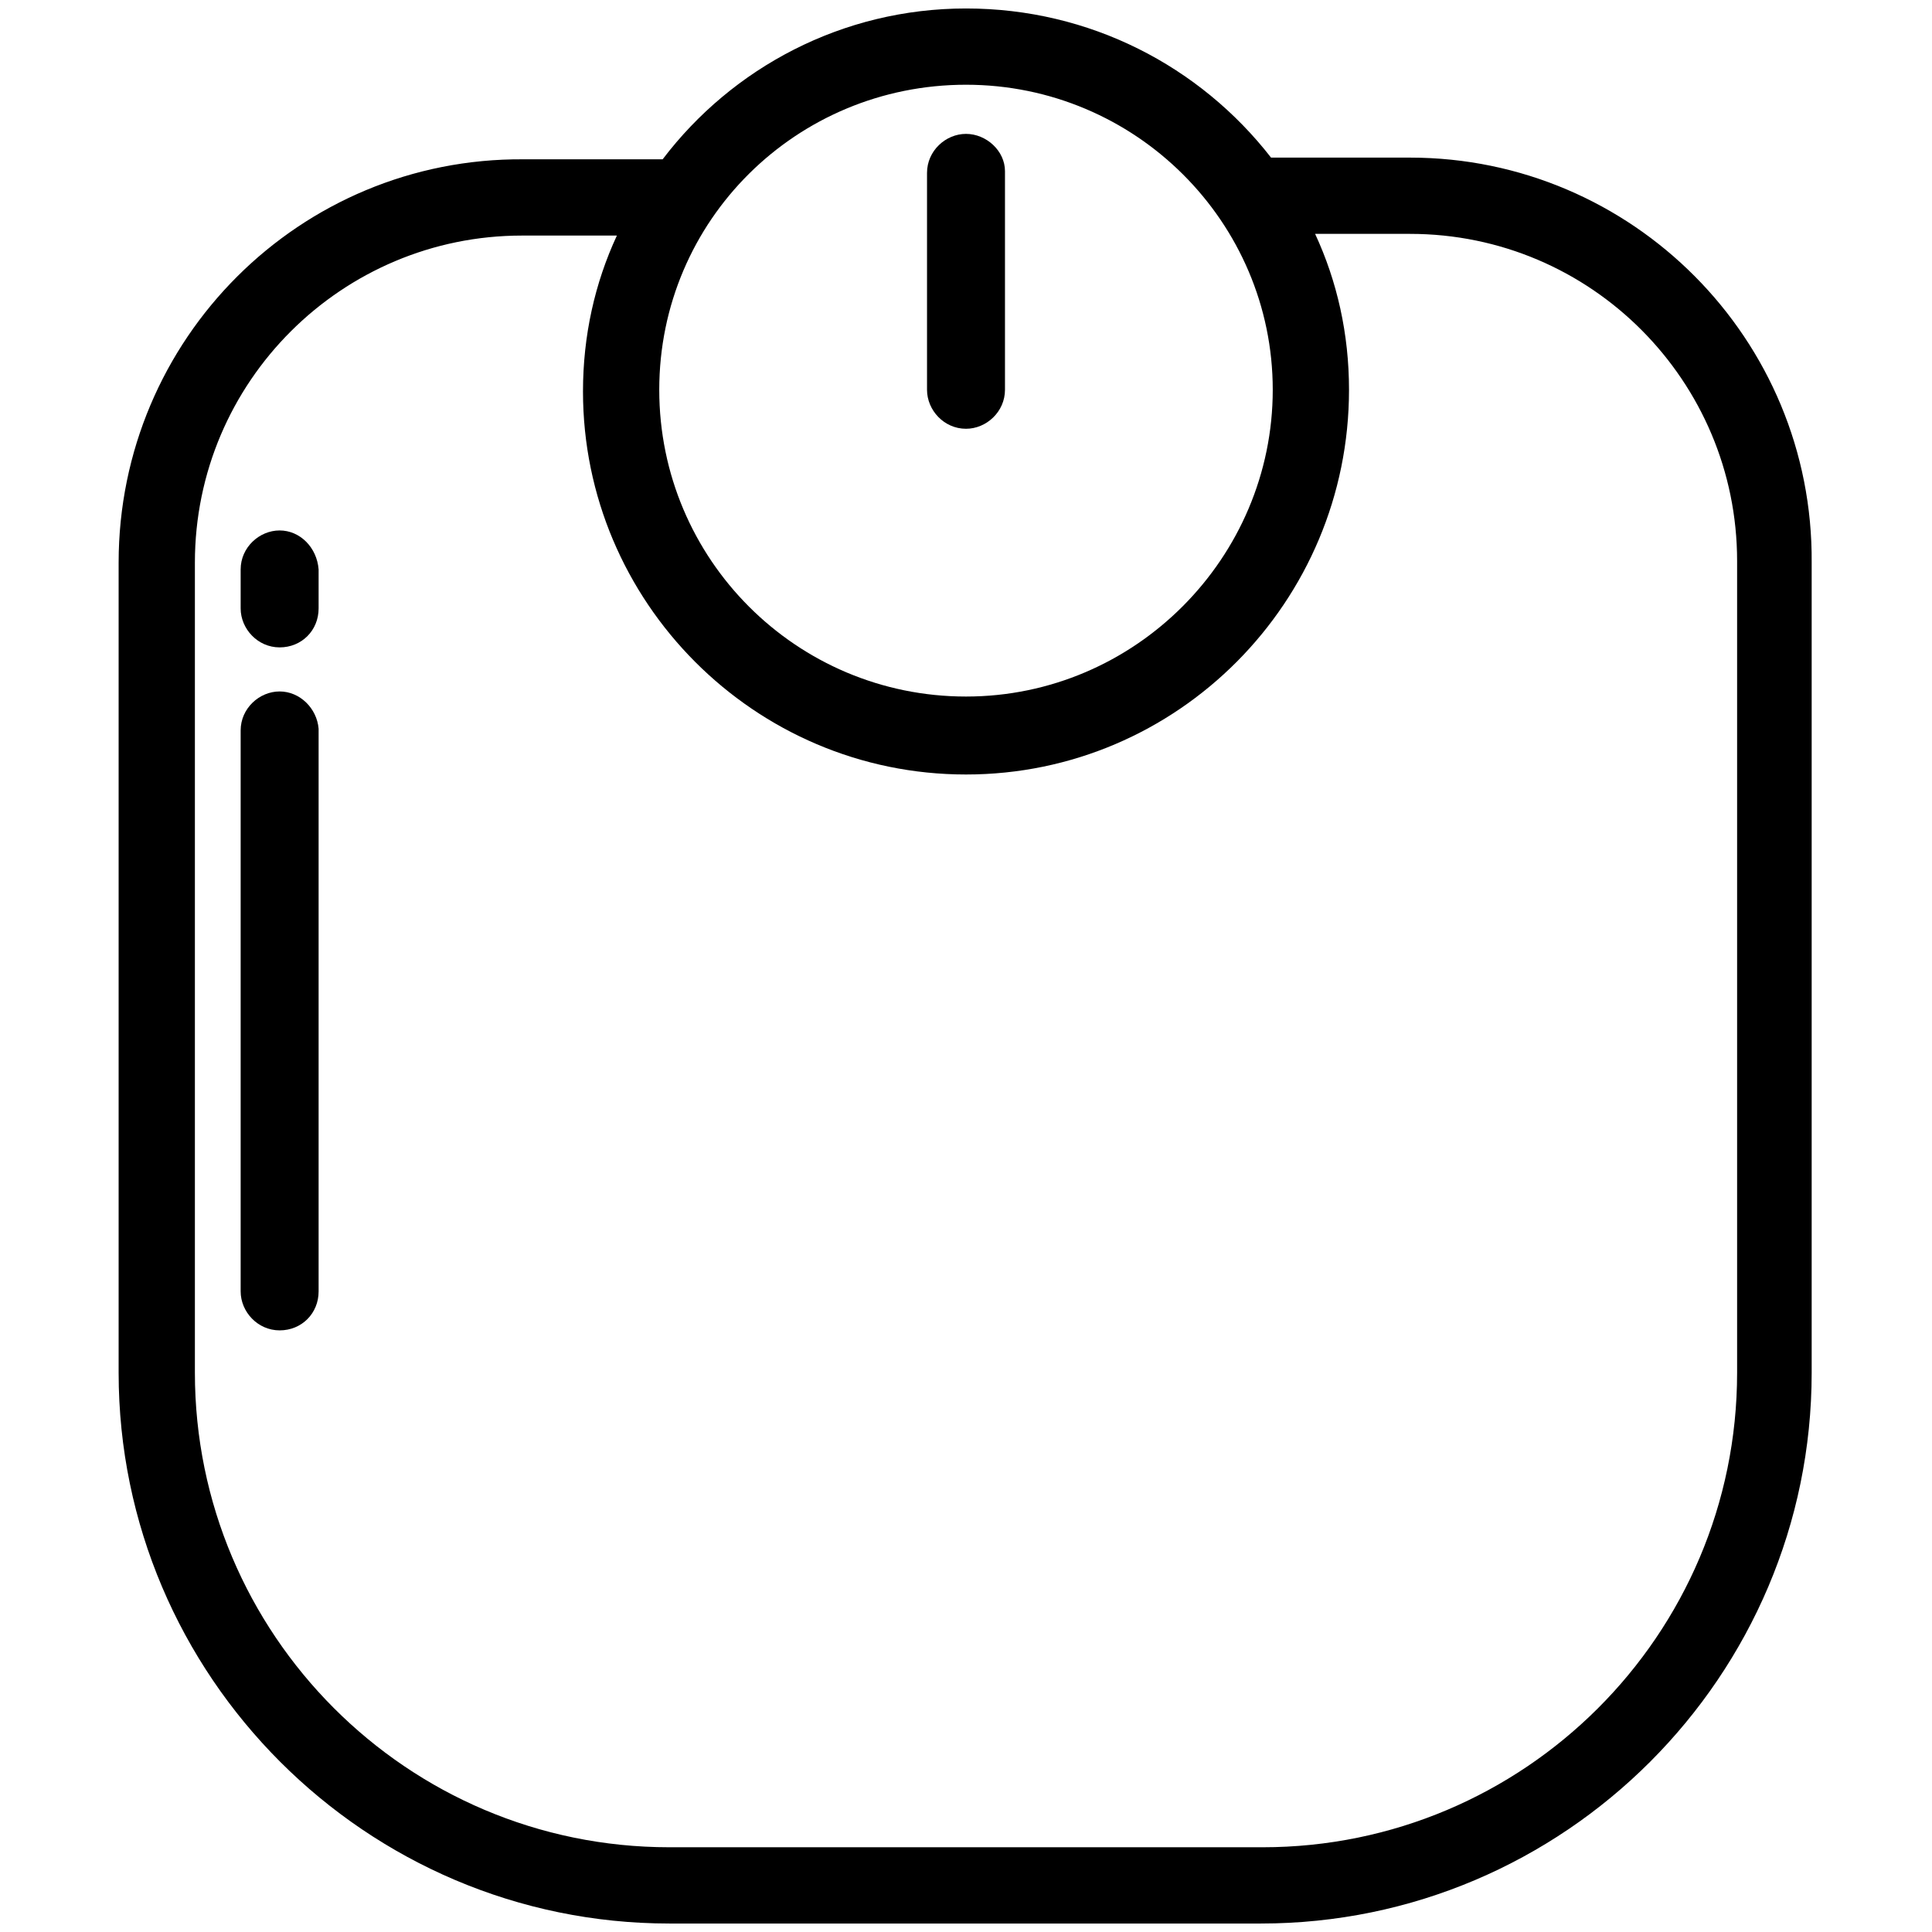 <?xml version="1.0" encoding="utf-8"?>
<!-- Generator: Adobe Illustrator 21.0.0, SVG Export Plug-In . SVG Version: 6.00 Build 0)  -->
<svg version="1.1" id="Layer_1" xmlns="http://www.w3.org/2000/svg" xmlns:xlink="http://www.w3.org/1999/xlink" x="0px" y="0px"
	 viewBox="0 0 114 114" style="enable-background:new 0 0 114 114;" xml:space="preserve">
<g>
	<g>
		<path d="M83.2,9.3h-8.2C70.8,3.9,64.3,0.5,57,0.5c-7.3,0-13.8,3.5-17.9,8.9h-8.2C17.7,9.3,7,20,7,33.2V81
			c0,17.9,14.6,32.5,32.5,32.5h34.9c17.9,0,32.5-14.6,32.5-32.5V33.2C107,20,96.3,9.3,83.2,9.3z M57,5C67,5,75.1,13.1,75.1,23
			S67,41.1,57,41.1S38.9,33,38.9,23S47,5,57,5z M102.5,81L102.5,81c0,15.5-12.6,28-28,28H39.5c-15.5,0-28-12.6-28-28V33.2
			c0-10.7,8.7-19.3,19.3-19.3h5.6c-1.3,2.8-2,5.9-2,9.2c0,12.4,10.1,22.6,22.6,22.6S79.6,35.5,79.6,23c0-3.3-0.7-6.4-2-9.2h5.6
			c10.7,0,19.3,8.7,19.3,19.3L102.5,81L102.5,81z"/>
	</g>
</g>
<g>
	<g>
		<path d="M57,7.9c-1.2,0-2.3,1-2.3,2.3V23c0,1.2,1,2.3,2.3,2.3c1.2,0,2.3-1,2.3-2.3V10.1C59.3,8.9,58.2,7.9,57,7.9z"/>
	</g>
</g>
<g>
	<g>
		<path d="M16.5,40.8c-1.2,0-2.3,1-2.3,2.3v33.1c0,1.2,1,2.3,2.3,2.3s2.3-1,2.3-2.3V43C18.7,41.8,17.7,40.8,16.5,40.8z"/>
	</g>
</g>
<g>
	<g>
		<path d="M16.5,31.3c-1.2,0-2.3,1-2.3,2.3v2.3c0,1.2,1,2.3,2.3,2.3s2.3-1,2.3-2.3v-2.3C18.7,32.3,17.7,31.3,16.5,31.3z"/>
	</g>
</g>
</svg>
